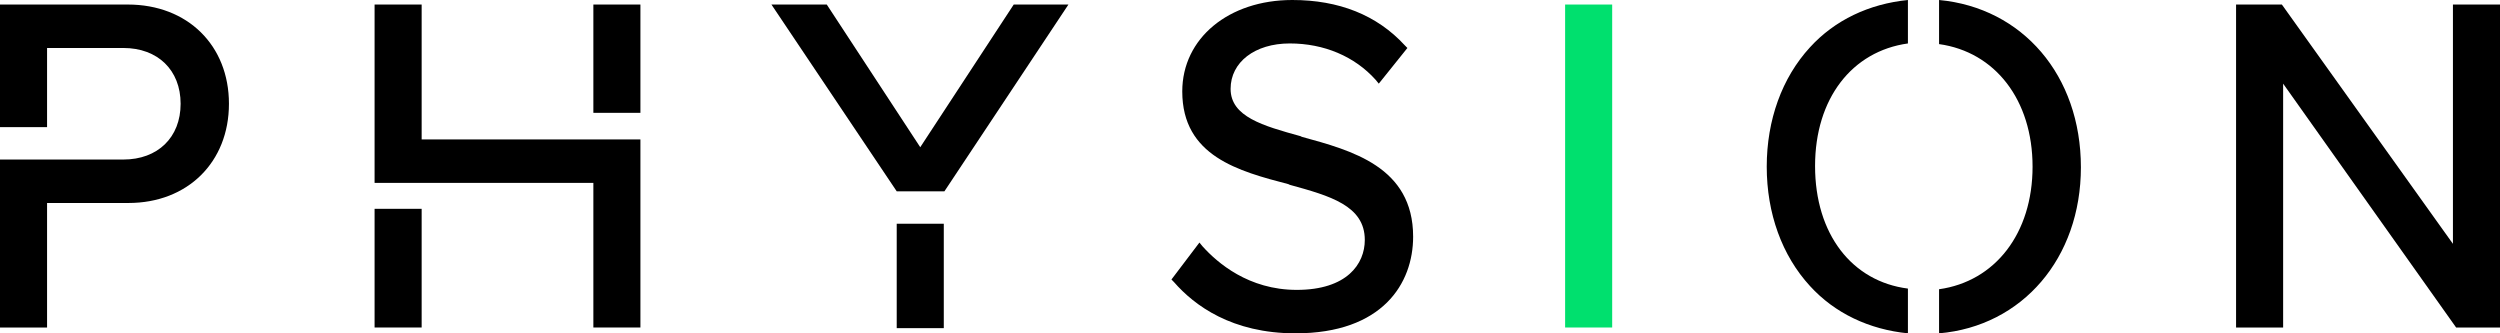 <svg width="150" height="20" viewBox="0 0 150 20" fill="none" xmlns="http://www.w3.org/2000/svg">
<path d="M7.67 0.272H0V7.626H2.824V2.879H7.403C9.463 2.879 10.837 4.202 10.837 6.226C10.837 8.249 9.463 9.572 7.403 9.572H4.083H0V19.65H2.824V12.179H7.708C11.257 12.179 13.737 9.728 13.737 6.226C13.737 2.724 11.257 0.272 7.67 0.272Z" fill="black"/>
<path d="M25.299 12.529H22.475V19.65H25.299V12.529Z" fill="black"/>
<path d="M38.425 0.272H35.602V6.77H38.425V0.272Z" fill="black"/>
<path d="M35.602 8.366H38.425V19.65H35.602V10.973H25.299H22.475V0.272H25.299V8.366H35.602Z" fill="black"/>
<path d="M56.627 13.424H53.803V19.689H56.627V13.424Z" fill="black"/>
<path d="M64.106 0.272L56.665 11.479H53.803L46.286 0.272H49.606L55.215 8.833L60.824 0.272H64.106Z" fill="black"/>
<path d="M78.11 8.21L78.034 8.171C75.782 7.549 73.836 7.004 73.836 5.331C73.836 3.735 75.286 2.607 77.385 2.607C79.445 2.607 81.277 3.385 82.536 4.786L82.727 5.019L84.444 2.879L84.291 2.724C82.613 0.895 80.323 0 77.537 0C73.722 0 70.936 2.296 70.936 5.486C70.936 9.377 74.332 10.272 77.309 11.051L77.385 11.089C79.789 11.751 81.888 12.335 81.888 14.397C81.888 15.837 80.819 17.393 77.805 17.393C74.905 17.393 73.035 15.759 72.157 14.786L71.966 14.553L70.287 16.77L70.44 16.926C71.661 18.327 73.912 20 77.728 20C82.956 20 84.788 17.004 84.788 14.202C84.788 10 81.086 9.027 78.11 8.21Z" fill="black"/>
<path d="M96.731 0.272H93.907V19.65H96.731V0.272Z" fill="#00E06E"/>
<path d="M116.344 0V2.646C119.702 3.113 121.954 5.992 121.954 10C121.954 14.008 119.702 16.887 116.344 17.354V20C121.343 19.572 124.854 15.486 124.854 10.039C124.854 4.514 121.343 0.467 116.344 0ZM108.598 2.84C106.919 4.669 106.004 7.198 106.004 10C106.004 12.802 106.919 15.331 108.598 17.16C110.086 18.794 112.147 19.767 114.475 20V17.315C111.117 16.887 108.904 14.047 108.904 9.961C108.904 5.914 111.117 3.074 114.475 2.607V0C112.147 0.233 110.086 1.206 108.598 2.84Z" fill="black"/>
<path d="M147.176 0.272V14.63L136.912 0.272H134.164V19.65H136.988V5.019L147.367 19.65H150V0.272H147.176Z" fill="black"/>
</svg>
